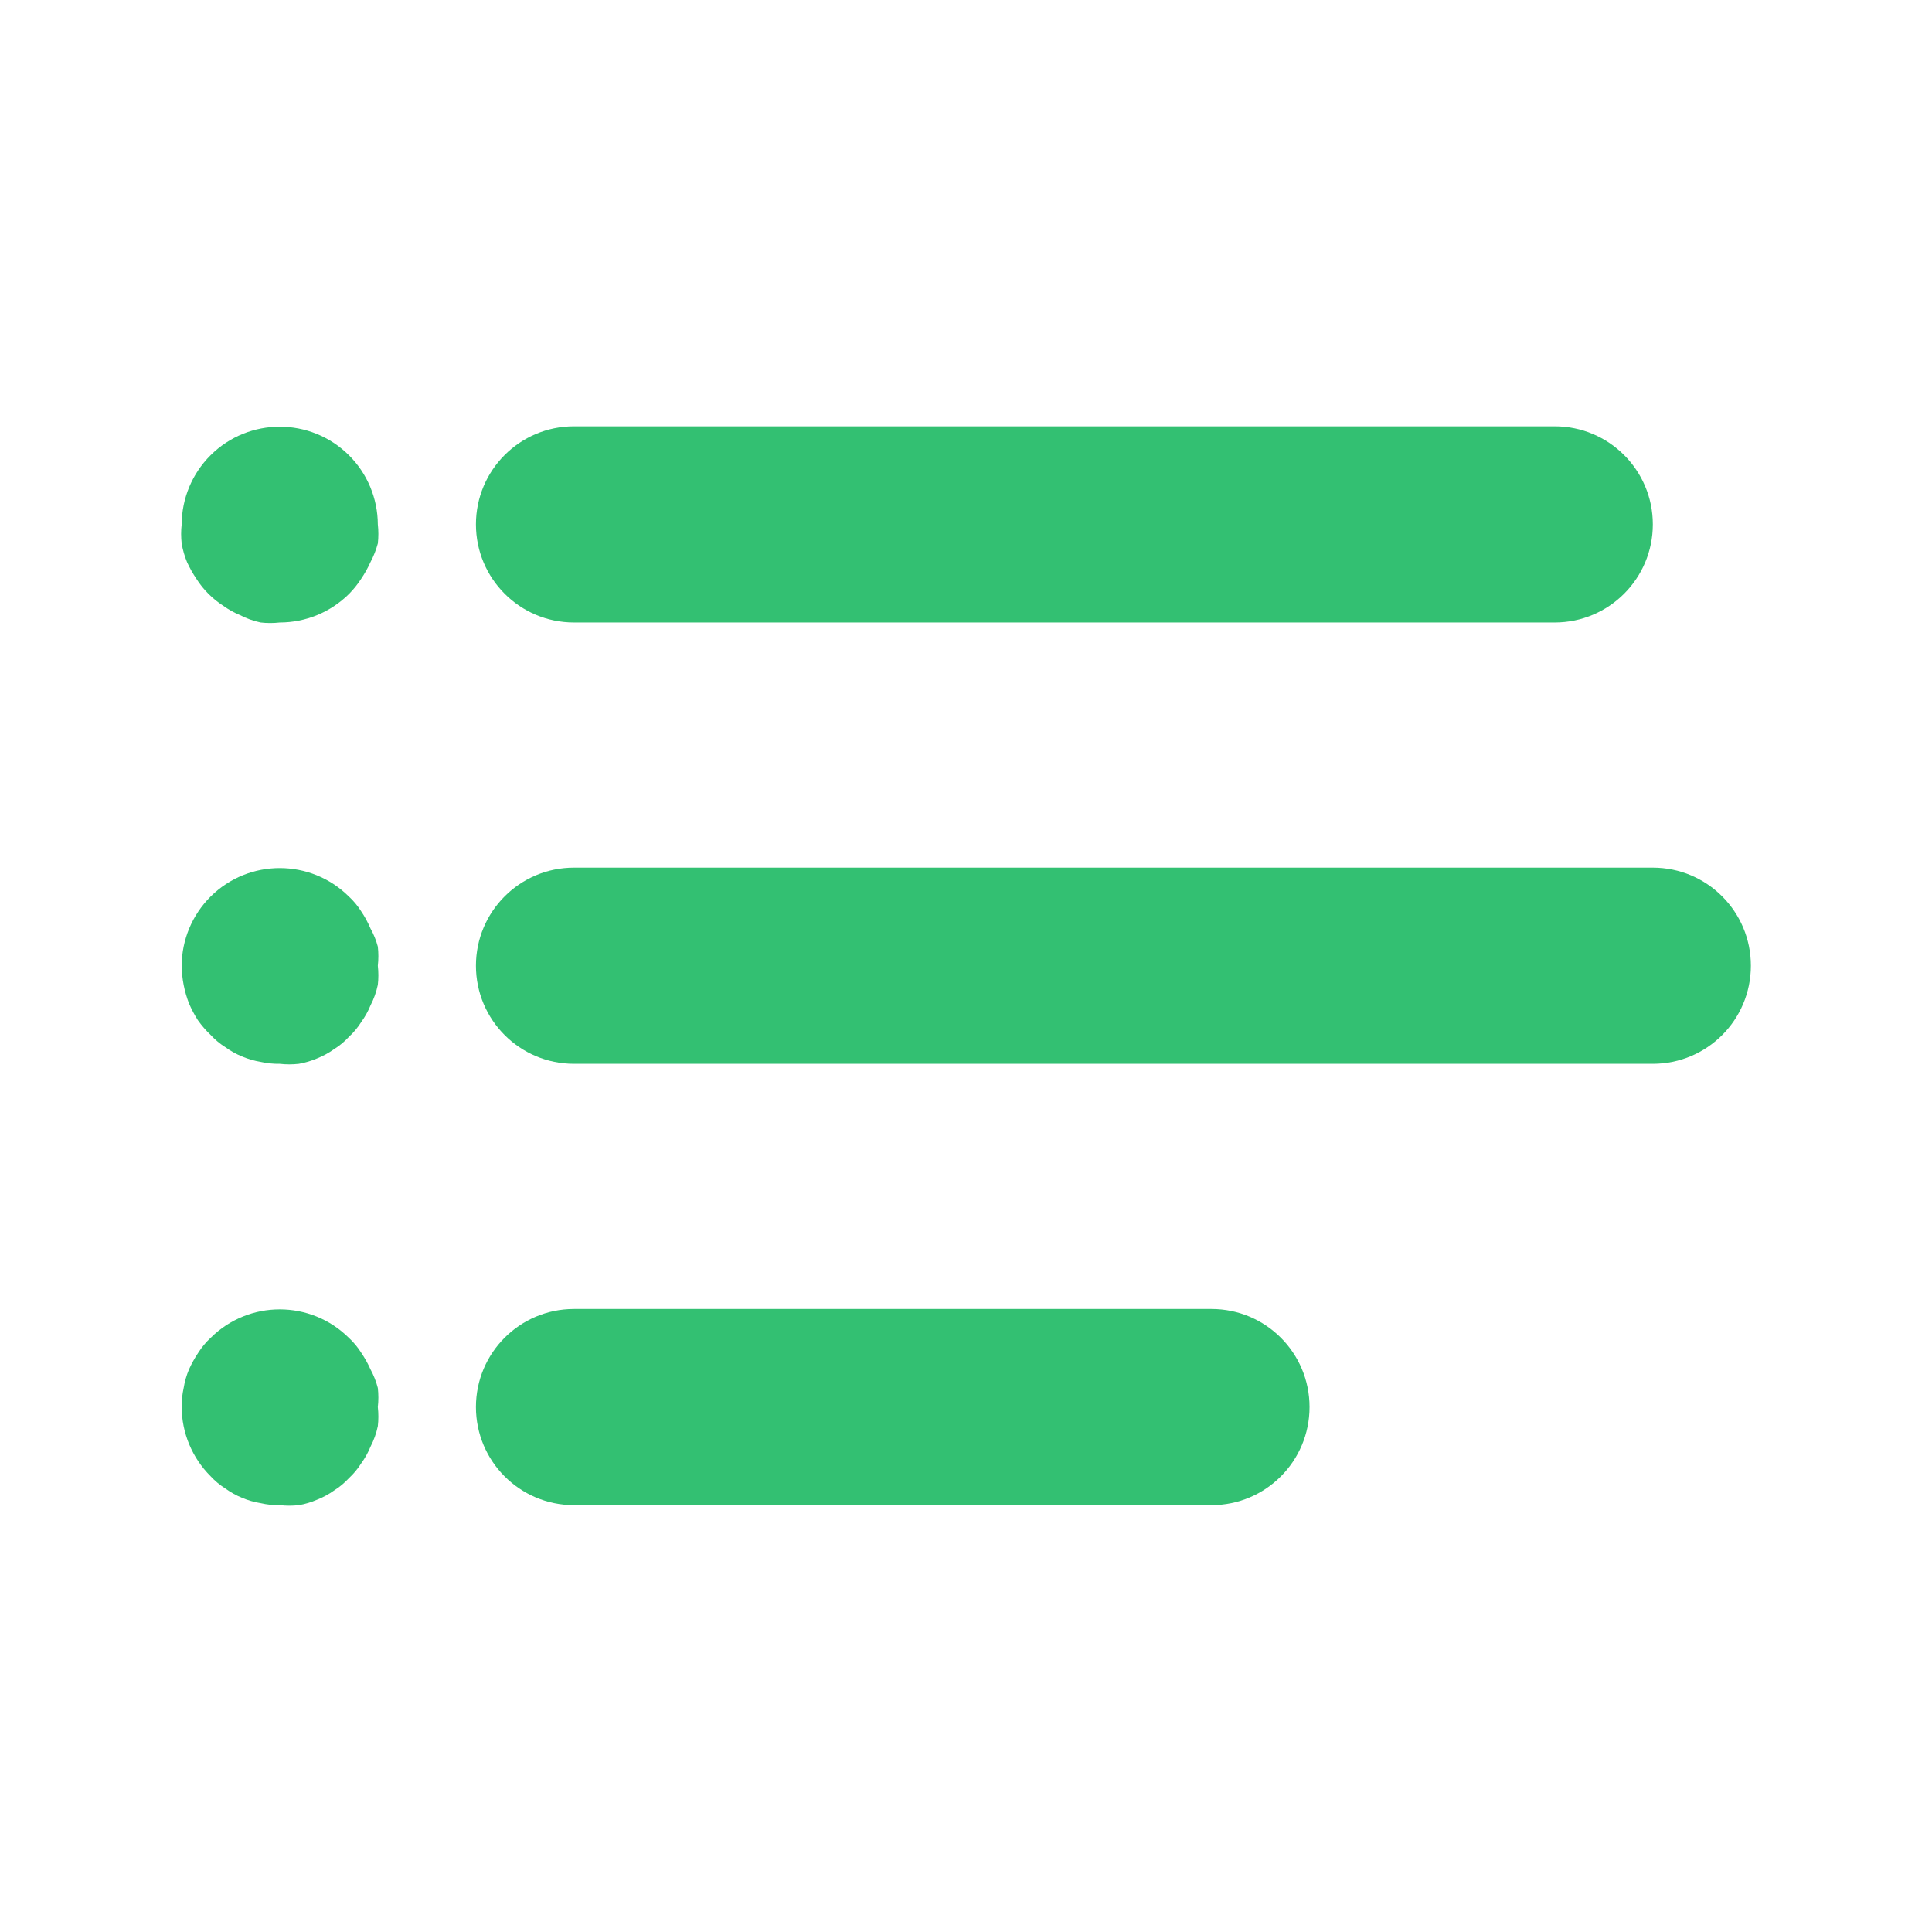 <svg width="32" height="32" viewBox="0 0 32 32" fill="none" xmlns="http://www.w3.org/2000/svg">
<g clip-path="url(#clip0_324_8269)">
<path d="M25.751 7.061H9.507C8.61 7.061 7.883 7.788 7.883 8.685C7.883 9.583 8.61 10.31 9.507 10.31H25.751C26.648 10.31 27.376 9.583 27.376 8.685C27.376 7.788 26.648 7.061 25.751 7.061Z" fill="#33C072"/>
<path d="M6.258 8.685C6.256 8.255 6.084 7.843 5.779 7.54C5.145 6.91 4.122 6.91 3.488 7.54C3.183 7.843 3.011 8.255 3.009 8.685C2.997 8.791 2.997 8.897 3.009 9.002C3.027 9.108 3.057 9.212 3.098 9.311C3.142 9.407 3.194 9.499 3.253 9.587C3.311 9.678 3.379 9.763 3.456 9.839C3.53 9.912 3.611 9.978 3.699 10.034C3.785 10.096 3.878 10.148 3.976 10.188C4.083 10.244 4.198 10.285 4.317 10.31C4.422 10.322 4.528 10.322 4.634 10.31C5.062 10.31 5.474 10.141 5.779 9.839C5.855 9.763 5.923 9.678 5.982 9.587C6.041 9.499 6.093 9.407 6.136 9.311C6.188 9.213 6.229 9.109 6.258 9.002C6.27 8.897 6.27 8.791 6.258 8.685Z" fill="#33C072"/>
<path d="M6.258 15.996C6.27 15.89 6.27 15.784 6.258 15.679C6.23 15.574 6.189 15.473 6.136 15.378C6.094 15.279 6.043 15.184 5.982 15.094C5.925 15.004 5.857 14.922 5.779 14.85C5.145 14.221 4.122 14.221 3.488 14.85C3.183 15.154 3.011 15.566 3.009 15.996C3.012 16.21 3.053 16.421 3.131 16.621C3.172 16.717 3.221 16.809 3.277 16.897C3.339 16.985 3.41 17.067 3.488 17.141C3.56 17.219 3.642 17.288 3.732 17.344C3.817 17.406 3.91 17.458 4.008 17.498C4.107 17.54 4.211 17.57 4.317 17.588C4.421 17.611 4.527 17.622 4.633 17.62C4.739 17.632 4.845 17.632 4.95 17.62C5.054 17.602 5.154 17.572 5.251 17.531C5.351 17.491 5.447 17.439 5.535 17.376C5.625 17.32 5.707 17.252 5.779 17.173C5.857 17.102 5.925 17.02 5.982 16.93C6.044 16.844 6.096 16.752 6.136 16.654C6.192 16.546 6.233 16.431 6.258 16.312C6.27 16.207 6.27 16.101 6.258 15.996Z" fill="#33C072"/>
<path d="M6.258 23.305C6.27 23.2 6.27 23.094 6.258 22.989C6.23 22.881 6.189 22.778 6.136 22.68C6.093 22.584 6.041 22.491 5.982 22.404C5.925 22.314 5.857 22.232 5.779 22.16C5.145 21.53 4.122 21.53 3.488 22.16C3.41 22.232 3.342 22.314 3.285 22.404C3.226 22.491 3.175 22.584 3.131 22.68C3.089 22.779 3.059 22.883 3.042 22.989C3.019 23.093 3.008 23.199 3.009 23.305C3.011 23.736 3.183 24.147 3.488 24.451C3.56 24.529 3.642 24.597 3.732 24.654C3.818 24.716 3.91 24.768 4.008 24.808C4.107 24.85 4.211 24.88 4.317 24.897C4.421 24.921 4.527 24.932 4.634 24.93C4.739 24.942 4.845 24.942 4.95 24.93C5.054 24.912 5.155 24.882 5.251 24.84C5.351 24.801 5.447 24.749 5.535 24.686C5.625 24.63 5.707 24.561 5.779 24.483C5.857 24.411 5.925 24.329 5.982 24.239C6.044 24.154 6.096 24.061 6.136 23.963C6.192 23.855 6.233 23.741 6.258 23.622C6.27 23.517 6.27 23.411 6.258 23.305Z" fill="#33C072"/>
<path d="M27.376 14.371H9.507C8.61 14.371 7.883 15.098 7.883 15.995C7.883 16.893 8.61 17.62 9.507 17.62H27.376C28.273 17.62 29 16.893 29 15.995C29 15.098 28.273 14.371 27.376 14.371Z" fill="#33C072"/>
<path d="M20.066 21.681H9.507C8.61 21.681 7.883 22.408 7.883 23.305C7.883 24.203 8.61 24.93 9.507 24.93H20.066C20.963 24.93 21.69 24.203 21.69 23.305C21.69 22.408 20.963 21.681 20.066 21.681Z" fill="#33C072"/>
</g>
<defs>
<clipPath id="clip0_324_8269">
<rect width="26" height="26" fill="white" transform="translate(3 3)"/>
</clipPath>
</defs>
</svg>

